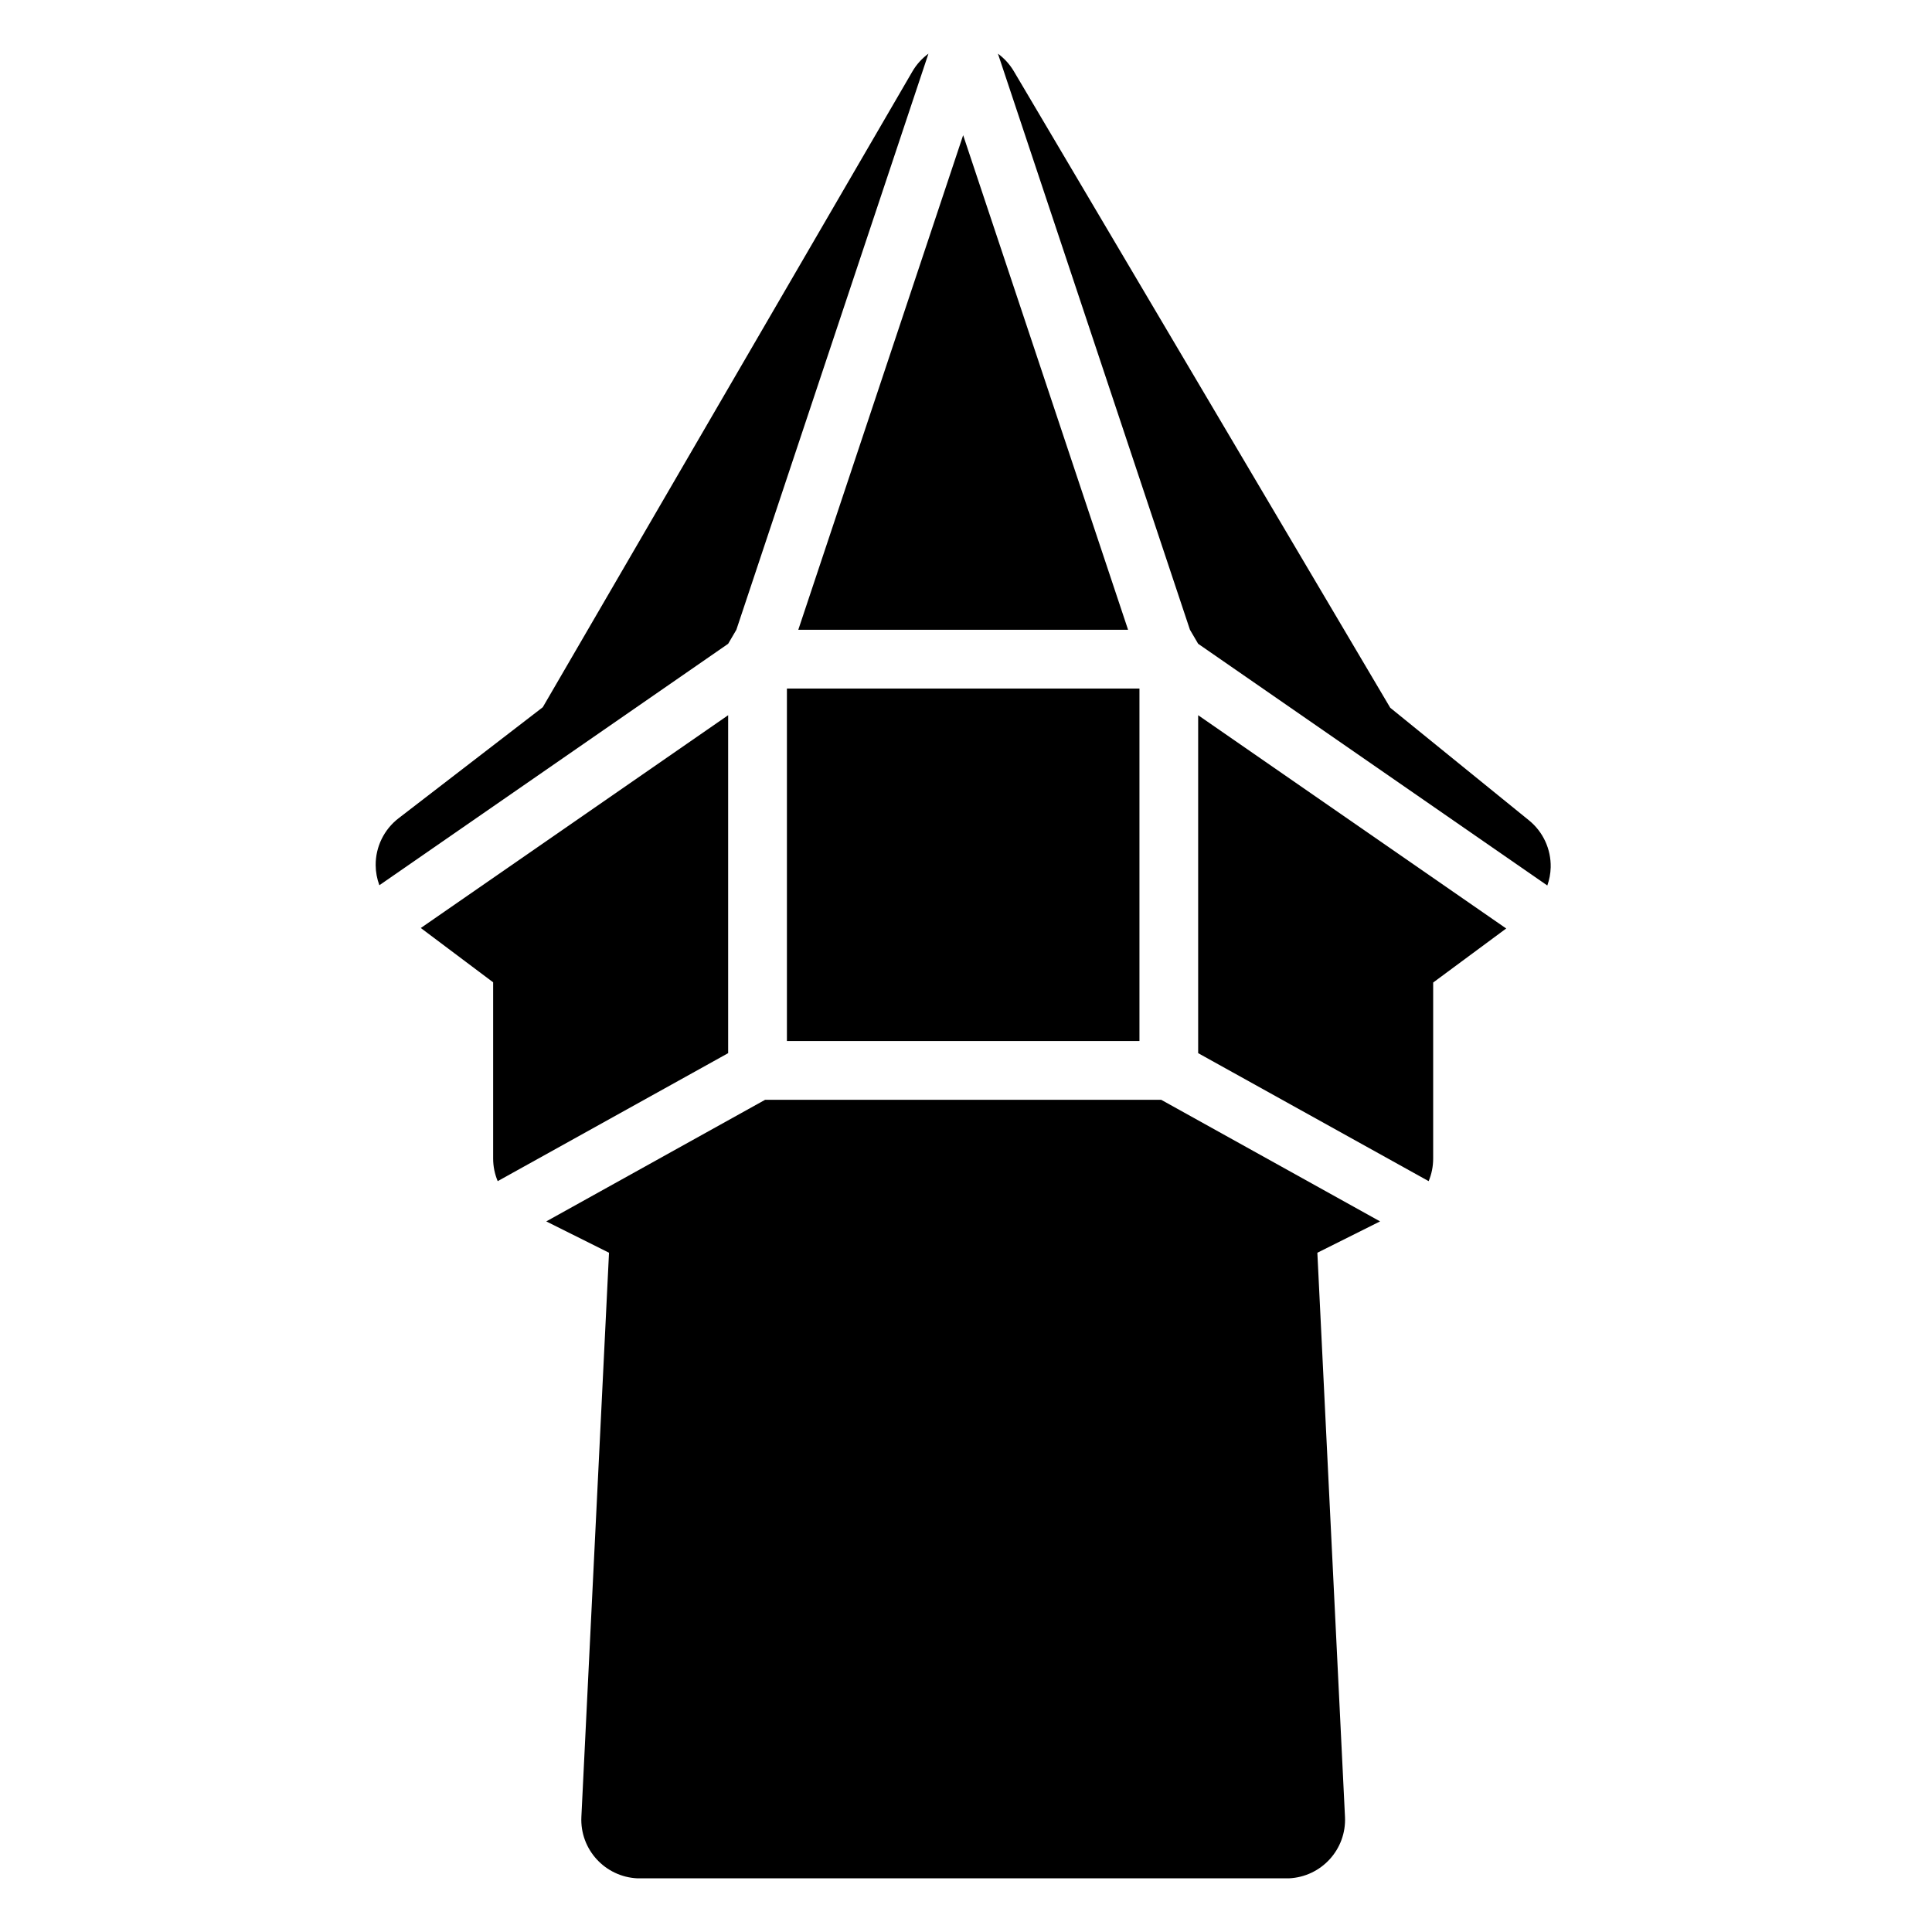 <svg width="36" height="36" viewBox="0 0 36 36" version="1.1" xmlns="http://www.w3.org/2000/svg" xmlns:xlink="http://www.w3.org/1999/xlink">
<title>tower</title>
<desc>Created using Figma</desc>
<g id="Canvas" transform="translate(6037 460)">
<clipPath id="clip-0" clip-rule="evenodd">
<path d="M -6037 -460L -6001 -460L -6001 -424L -6037 -424L -6037 -460Z" fill="#FFFFFF"/>
</clipPath>
<g id="tower" clip-path="url(#clip-0)">
<g id="tower">
<use xlink:href="#path0_fill" transform="translate(-6030 -459)"/>
<use xlink:href="#path1_fill" transform="translate(-6030 -459)"/>
<use xlink:href="#path2_fill" transform="translate(-6030 -459)"/>
<use xlink:href="#path3_fill" transform="translate(-6030 -459)"/>
<use xlink:href="#path4_fill" transform="translate(-6030 -459)"/>
<use xlink:href="#path5_fill" transform="translate(-6030 -459)"/>
<use xlink:href="#path6_fill" transform="translate(-6030 -459)"/>
</g>
</g>
</g>
<defs>
<path id="path0_fill" d="M 11.595 0L 15.173 10.735L 15.326 10.996L 21.832 15.5C 21.87 15.392 21.892 15.278 21.895 15.161C 21.902 14.822 21.753 14.499 21.49 14.286L 18.905 12.188L 11.89 0.325C 11.813 0.196 11.712 0.086 11.595 0Z"/>
<path id="path1_fill" d="M 10.3 0L 6.721 10.735L 6.568 10.996L 0.069 15.495C 0.025 15.377 0.001 15.251 2.14402e-05 15.121C -0.002 14.779 0.156 14.456 0.427 14.247L 3.114 12.178L 10.001 0.332C 10.078 0.2 10.18 0.088 10.3 0Z"/>
<path id="path2_fill" d="M 0.841 16.292L 2.189 17.304L 2.189 20.588C 2.189 20.735 2.219 20.878 2.274 21.009L 6.568 18.624L 6.568 12.327L 0.841 16.292Z"/>
<path id="path3_fill" d="M 3.179 21.759L 4.348 22.343L 3.833 32.857C 3.805 33.461 4.273 33.972 4.877 34L 17.018 34C 17.622 33.972 18.09 33.461 18.062 32.857L 17.547 22.343L 18.716 21.759L 14.637 19.493L 7.257 19.493L 3.179 21.759Z"/>
<path id="path4_fill" d="M 19.621 21.009C 19.676 20.878 19.705 20.735 19.705 20.588L 19.705 17.308L 21.066 16.301L 15.326 12.327L 15.326 18.624L 19.621 21.009Z"/>
<path id="path5_fill" d="M 10.947 1.519L 14.02 10.735L 7.875 10.735L 10.947 1.519Z"/>
<path id="path6_fill" d="M 14.232 18.398L 14.232 11.83L 7.663 11.83L 7.663 18.398L 14.232 18.398Z"/>
</defs>
</svg>

